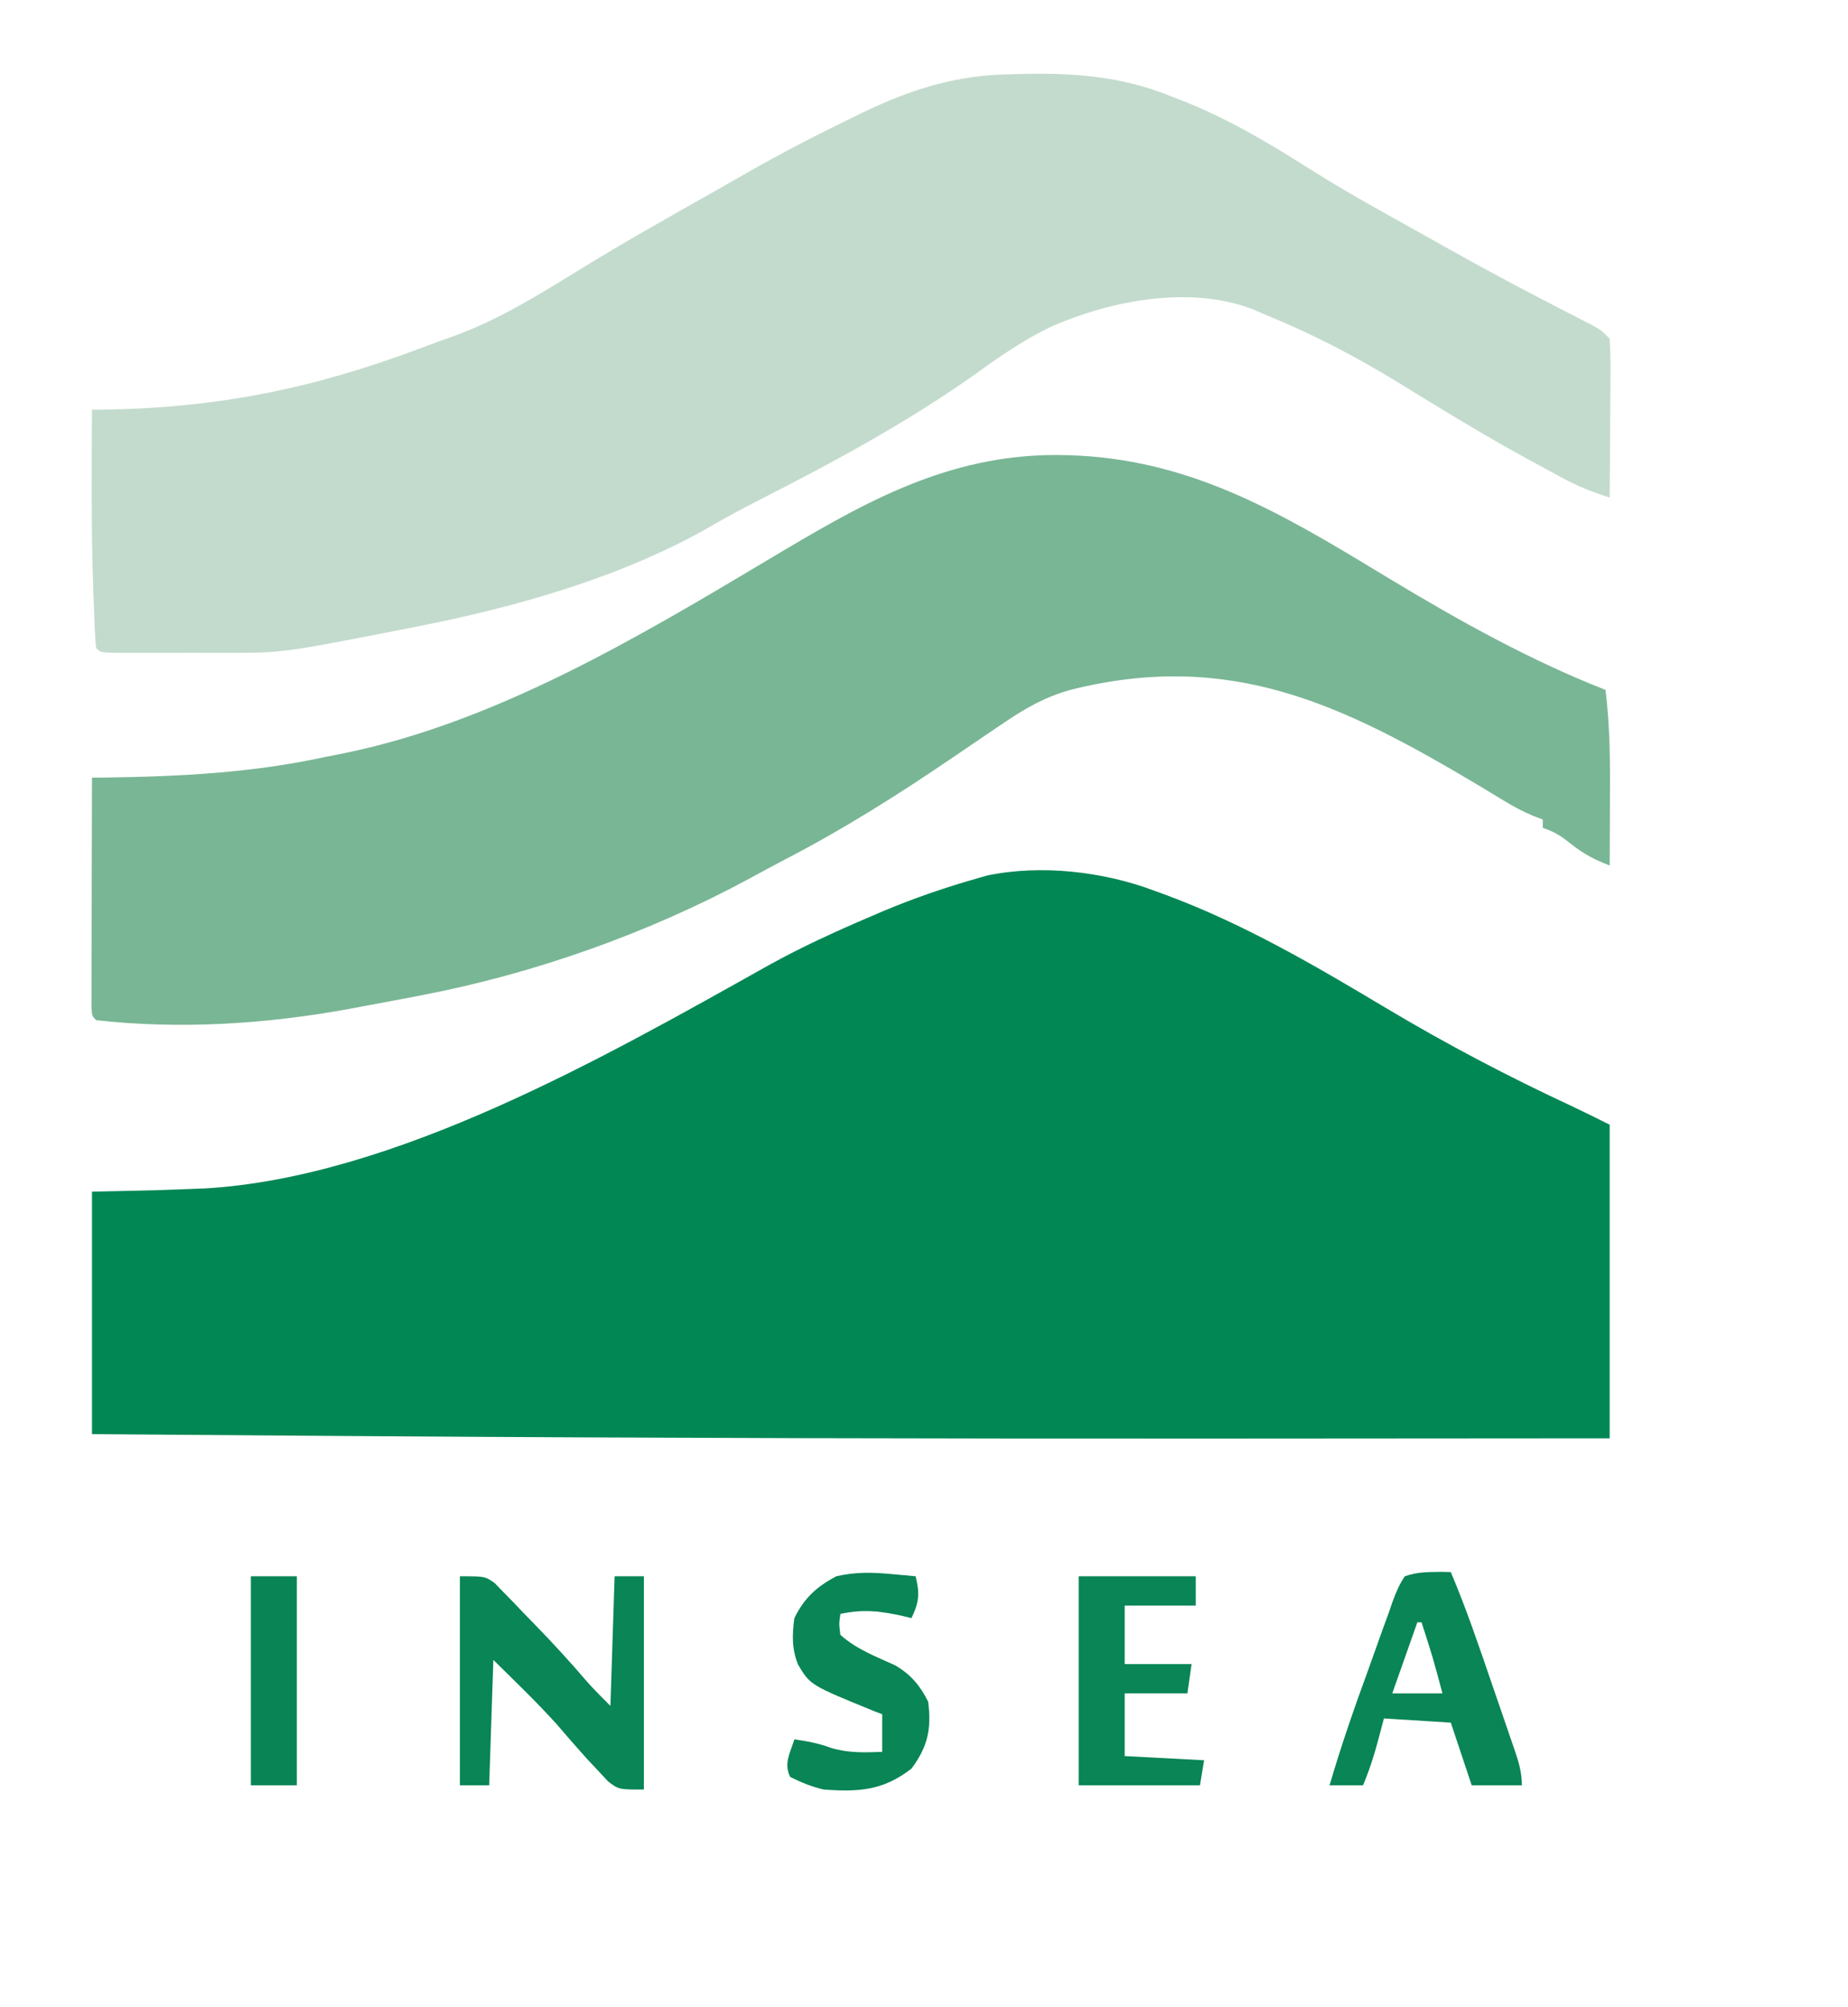 <?xml version="1.0" encoding="UTF-8"?>
<svg version="1.1" xmlns="http://www.w3.org/2000/svg" width="442" height="480">
<path d="M0 0 C0.83 0.301 1.659 0.603 2.514 0.913 C21.226 7.826 38.094 17.684 55.141 27.878 C69.843 36.669 84.696 44.478 100.221 51.688 C103.169 53.08 106.084 54.542 109 56 C109 80.75 109 105.5 109 131 C78.875 131.03 48.75 131.051 18.625 131.062 C16.937 131.063 16.937 131.063 15.215 131.064 C-51.713 131.089 -118.636 130.954 -185.562 130.5 C-186.445 130.494 -187.327 130.488 -188.237 130.482 C-194.352 130.44 -200.467 130.398 -206.582 130.356 C-207.345 130.35 -208.108 130.345 -208.895 130.34 C-223.93 130.234 -238.965 130.116 -254 130 C-254 110.86 -254 91.72 -254 72 C-246.822 71.845 -246.822 71.845 -239.5 71.688 C-236.617 71.598 -233.734 71.498 -230.852 71.383 C-229.545 71.333 -228.239 71.283 -226.893 71.231 C-181.504 68.538 -131.259 39.753 -92.164 17.863 C-84.26 13.485 -76.183 9.795 -67.875 6.25 C-66.802 5.79 -65.729 5.329 -64.624 4.855 C-57.213 1.747 -49.731 -0.81 -42 -3 C-41.318 -3.196 -40.637 -3.392 -39.934 -3.594 C-27.09 -6.293 -12.148 -4.571 0 0 Z " fill="#018754" transform="translate(276,213)"/>
<path d="M0 0 C14.512 -0.565 27.522 -0.364 41.047 5.147 C41.745 5.416 42.443 5.684 43.162 5.96 C54.411 10.317 64.391 16.257 74.547 22.71 C82.961 28.03 91.679 32.822 100.376 37.66 C102.819 39.021 105.256 40.391 107.691 41.765 C117.224 47.126 126.873 52.233 136.609 57.214 C137.548 57.697 138.486 58.181 139.453 58.679 C140.292 59.107 141.13 59.536 141.994 59.978 C144.047 61.147 144.047 61.147 146.047 63.147 C146.222 66.016 146.278 68.787 146.242 71.655 C146.238 72.916 146.238 72.916 146.234 74.203 C146.222 76.893 146.197 79.582 146.172 82.272 C146.162 84.094 146.153 85.916 146.145 87.737 C146.122 92.207 146.088 96.677 146.047 101.147 C142.152 99.928 138.612 98.532 135.02 96.601 C134.074 96.092 133.128 95.584 132.154 95.06 C131.149 94.512 130.144 93.963 129.109 93.397 C128.058 92.826 127.007 92.255 125.924 91.666 C115.584 85.99 105.551 79.844 95.51 73.66 C85.03 67.224 74.442 61.749 63.047 57.147 C61.794 56.602 61.794 56.602 60.516 56.046 C45.509 50.392 26.951 53.986 12.686 60.171 C5.982 63.35 0.111 67.44 -5.891 71.772 C-22.312 83.377 -39.591 92.672 -57.488 101.8 C-61.26 103.73 -64.98 105.7 -68.637 107.839 C-90 120.19 -115.834 127.45 -139.953 132.147 C-141.056 132.365 -142.158 132.582 -143.294 132.806 C-171.503 138.315 -171.503 138.315 -185.328 138.28 C-186.604 138.282 -186.604 138.282 -187.906 138.283 C-189.684 138.284 -191.462 138.282 -193.24 138.278 C-195.974 138.272 -198.707 138.278 -201.441 138.284 C-203.174 138.284 -204.908 138.282 -206.641 138.28 C-207.46 138.282 -208.28 138.284 -209.125 138.286 C-214.838 138.262 -214.838 138.262 -215.953 137.147 C-216.332 133.643 -216.385 130.107 -216.516 126.585 C-216.558 125.498 -216.601 124.41 -216.644 123.29 C-217.145 108.914 -217.043 94.53 -216.953 80.147 C-216.119 80.138 -215.284 80.129 -214.425 80.119 C-186.935 79.733 -164.072 75.104 -138.369 65.428 C-135.609 64.393 -132.843 63.389 -130.066 62.401 C-119.183 58.389 -109.563 52.319 -99.711 46.265 C-89.309 39.882 -78.672 33.908 -68.05 27.901 C-65.359 26.377 -62.674 24.843 -59.992 23.304 C-51.833 18.653 -43.53 14.367 -35.078 10.272 C-34.151 9.82 -33.224 9.367 -32.268 8.9 C-21.661 3.848 -11.724 0.585 0 0 Z " fill="#C3DBCD" transform="translate(238.953,17.853)"/>
<path d="M0 0 C29.508 -0.652 51.166 10.787 75.73 25.613 C76.718 26.209 76.718 26.209 77.725 26.816 C79.323 27.78 80.92 28.745 82.518 29.711 C99.032 39.661 115.944 49.099 133.934 56.148 C135.047 65.035 135.049 73.837 134.996 82.773 C134.991 84.27 134.987 85.766 134.982 87.262 C134.972 90.891 134.954 94.52 134.934 98.148 C131.436 96.807 128.742 95.427 125.809 93.086 C123.393 91.164 121.906 90.139 118.934 89.148 C118.934 88.488 118.934 87.828 118.934 87.148 C118.201 86.872 117.469 86.596 116.714 86.312 C114.113 85.224 111.843 83.999 109.441 82.531 C108.583 82.013 107.725 81.494 106.841 80.959 C105.923 80.403 105.005 79.847 104.059 79.273 C71.27 59.702 44.344 46.494 5.934 56.148 C0.091 57.784 -4.518 60.359 -9.539 63.742 C-10.599 64.455 -11.659 65.167 -12.751 65.901 C-15.963 68.075 -19.167 70.26 -22.371 72.445 C-35.349 81.268 -48.38 89.499 -62.336 96.723 C-65.2 98.218 -68.038 99.756 -70.875 101.301 C-94.908 114.298 -122.157 123.973 -149.066 129.148 C-150.084 129.346 -151.101 129.544 -152.149 129.748 C-155.64 130.416 -159.134 131.066 -162.629 131.711 C-164.399 132.043 -164.399 132.043 -166.205 132.381 C-186.135 136.072 -206.865 137.399 -227.066 135.148 C-228.066 134.148 -228.066 134.148 -228.187 131.864 C-228.184 130.854 -228.182 129.843 -228.18 128.802 C-228.18 127.661 -228.18 126.52 -228.18 125.345 C-228.175 124.103 -228.169 122.861 -228.164 121.582 C-228.163 120.318 -228.161 119.055 -228.16 117.752 C-228.155 114.387 -228.146 111.022 -228.135 107.657 C-228.125 104.225 -228.12 100.793 -228.115 97.361 C-228.104 90.624 -228.087 83.886 -228.066 77.148 C-227.187 77.139 -226.308 77.13 -225.402 77.12 C-207.253 76.879 -189.867 76.03 -172.066 72.148 C-170.597 71.856 -169.127 71.566 -167.656 71.277 C-131.511 63.859 -97.575 43.669 -66.254 24.961 C-44.84 12.183 -25.389 0.746 0 0 Z " fill="#79B695" transform="translate(250.066,108.852)"/>
<path d="M0 0 C6 0 6 0 8.314 1.617 C9.394 2.735 9.394 2.735 10.496 3.875 C11.302 4.696 12.109 5.517 12.939 6.363 C13.764 7.233 14.588 8.104 15.438 9 C16.258 9.839 17.078 10.678 17.924 11.543 C22.232 15.978 26.401 20.508 30.414 25.211 C32.193 27.218 34.104 29.104 36 31 C36.33 20.77 36.66 10.54 37 0 C39.31 0 41.62 0 44 0 C44 16.83 44 33.66 44 51 C38 51 38 51 35.473 49.094 C34.28 47.81 34.28 47.81 33.062 46.5 C32.194 45.578 31.325 44.657 30.43 43.707 C27.939 40.932 25.491 38.129 23.07 35.293 C18.275 29.982 13.083 25.03 8 20 C7.67 29.9 7.34 39.8 7 50 C4.69 50 2.38 50 0 50 C0 33.5 0 17 0 0 Z " fill="#098556" transform="translate(110,377)"/>
<path d="M0 0 C1.052 0.031 1.052 0.031 2.125 0.062 C5.849 8.846 8.898 17.866 11.981 26.887 C12.882 29.52 13.79 32.15 14.699 34.779 C15.274 36.456 15.848 38.132 16.422 39.809 C16.83 40.985 16.83 40.985 17.246 42.185 C18.289 45.259 19.125 47.793 19.125 51.062 C15.165 51.062 11.205 51.062 7.125 51.062 C4.65 43.638 4.65 43.638 2.125 36.062 C-3.155 35.733 -8.435 35.403 -13.875 35.062 C-14.329 36.774 -14.783 38.486 -15.25 40.25 C-16.238 43.977 -17.38 47.507 -18.875 51.062 C-21.515 51.062 -24.155 51.062 -26.875 51.062 C-24.136 41.66 -20.934 32.468 -17.57 23.273 C-16.894 21.412 -16.228 19.547 -15.572 17.678 C-14.617 14.963 -13.631 12.26 -12.637 9.559 C-12.349 8.72 -12.061 7.882 -11.765 7.018 C-10.948 4.855 -10.182 2.97 -8.875 1.062 C-5.724 -0.049 -3.309 0.072 0 0 Z M-5.875 12.062 C-7.855 17.672 -9.835 23.282 -11.875 29.062 C-7.915 29.062 -3.955 29.062 0.125 29.062 C-2.16 20.498 -2.16 20.498 -4.875 12.062 C-5.205 12.062 -5.535 12.062 -5.875 12.062 Z " fill="#098556" transform="translate(344.875,375.938)"/>
<path d="M0 0 C1.152 0.102 2.305 0.204 3.492 0.309 C4.361 0.392 5.23 0.476 6.125 0.562 C7.115 4.683 6.996 6.71 5.125 10.562 C4.484 10.407 3.844 10.251 3.184 10.09 C-2.247 8.868 -6.426 8.378 -11.875 9.562 C-12.209 11.936 -12.209 11.936 -11.875 14.562 C-8.096 17.99 -3.341 19.767 1.25 21.867 C4.985 24.069 7.194 26.7 9.125 30.562 C9.935 37.081 9.048 41.298 5.125 46.562 C-1.674 51.835 -7.511 52.175 -15.875 51.562 C-18.858 50.854 -21.094 49.927 -23.875 48.562 C-25.475 45.362 -23.907 42.84 -22.875 39.562 C-19.775 40.005 -16.999 40.516 -14.062 41.625 C-9.855 42.862 -6.253 42.695 -1.875 42.562 C-1.875 39.593 -1.875 36.623 -1.875 33.562 C-2.514 33.315 -3.154 33.068 -3.812 32.812 C-19.071 26.585 -19.071 26.585 -21.98 21.711 C-23.515 18.025 -23.42 14.48 -22.875 10.562 C-20.497 5.716 -17.604 3.116 -12.875 0.562 C-8.434 -0.454 -4.522 -0.415 0 0 Z " fill="#0A8556" transform="translate(212.875,376.438)"/>
<path d="M0 0 C9.24 0 18.48 0 28 0 C28 2.31 28 4.62 28 7 C22.39 7 16.78 7 11 7 C11 11.62 11 16.24 11 21 C16.28 21 21.56 21 27 21 C26.67 23.31 26.34 25.62 26 28 C21.05 28 16.1 28 11 28 C11 32.95 11 37.9 11 43 C17.27 43.33 23.54 43.66 30 44 C29.67 45.98 29.34 47.96 29 50 C19.43 50 9.86 50 0 50 C0 33.5 0 17 0 0 Z " fill="#098556" transform="translate(258,377)"/>
<path d="M0 0 C3.63 0 7.26 0 11 0 C11 16.5 11 33 11 50 C7.37 50 3.74 50 0 50 C0 33.5 0 17 0 0 Z " fill="#098555" transform="translate(60,377)"/>
</svg>
